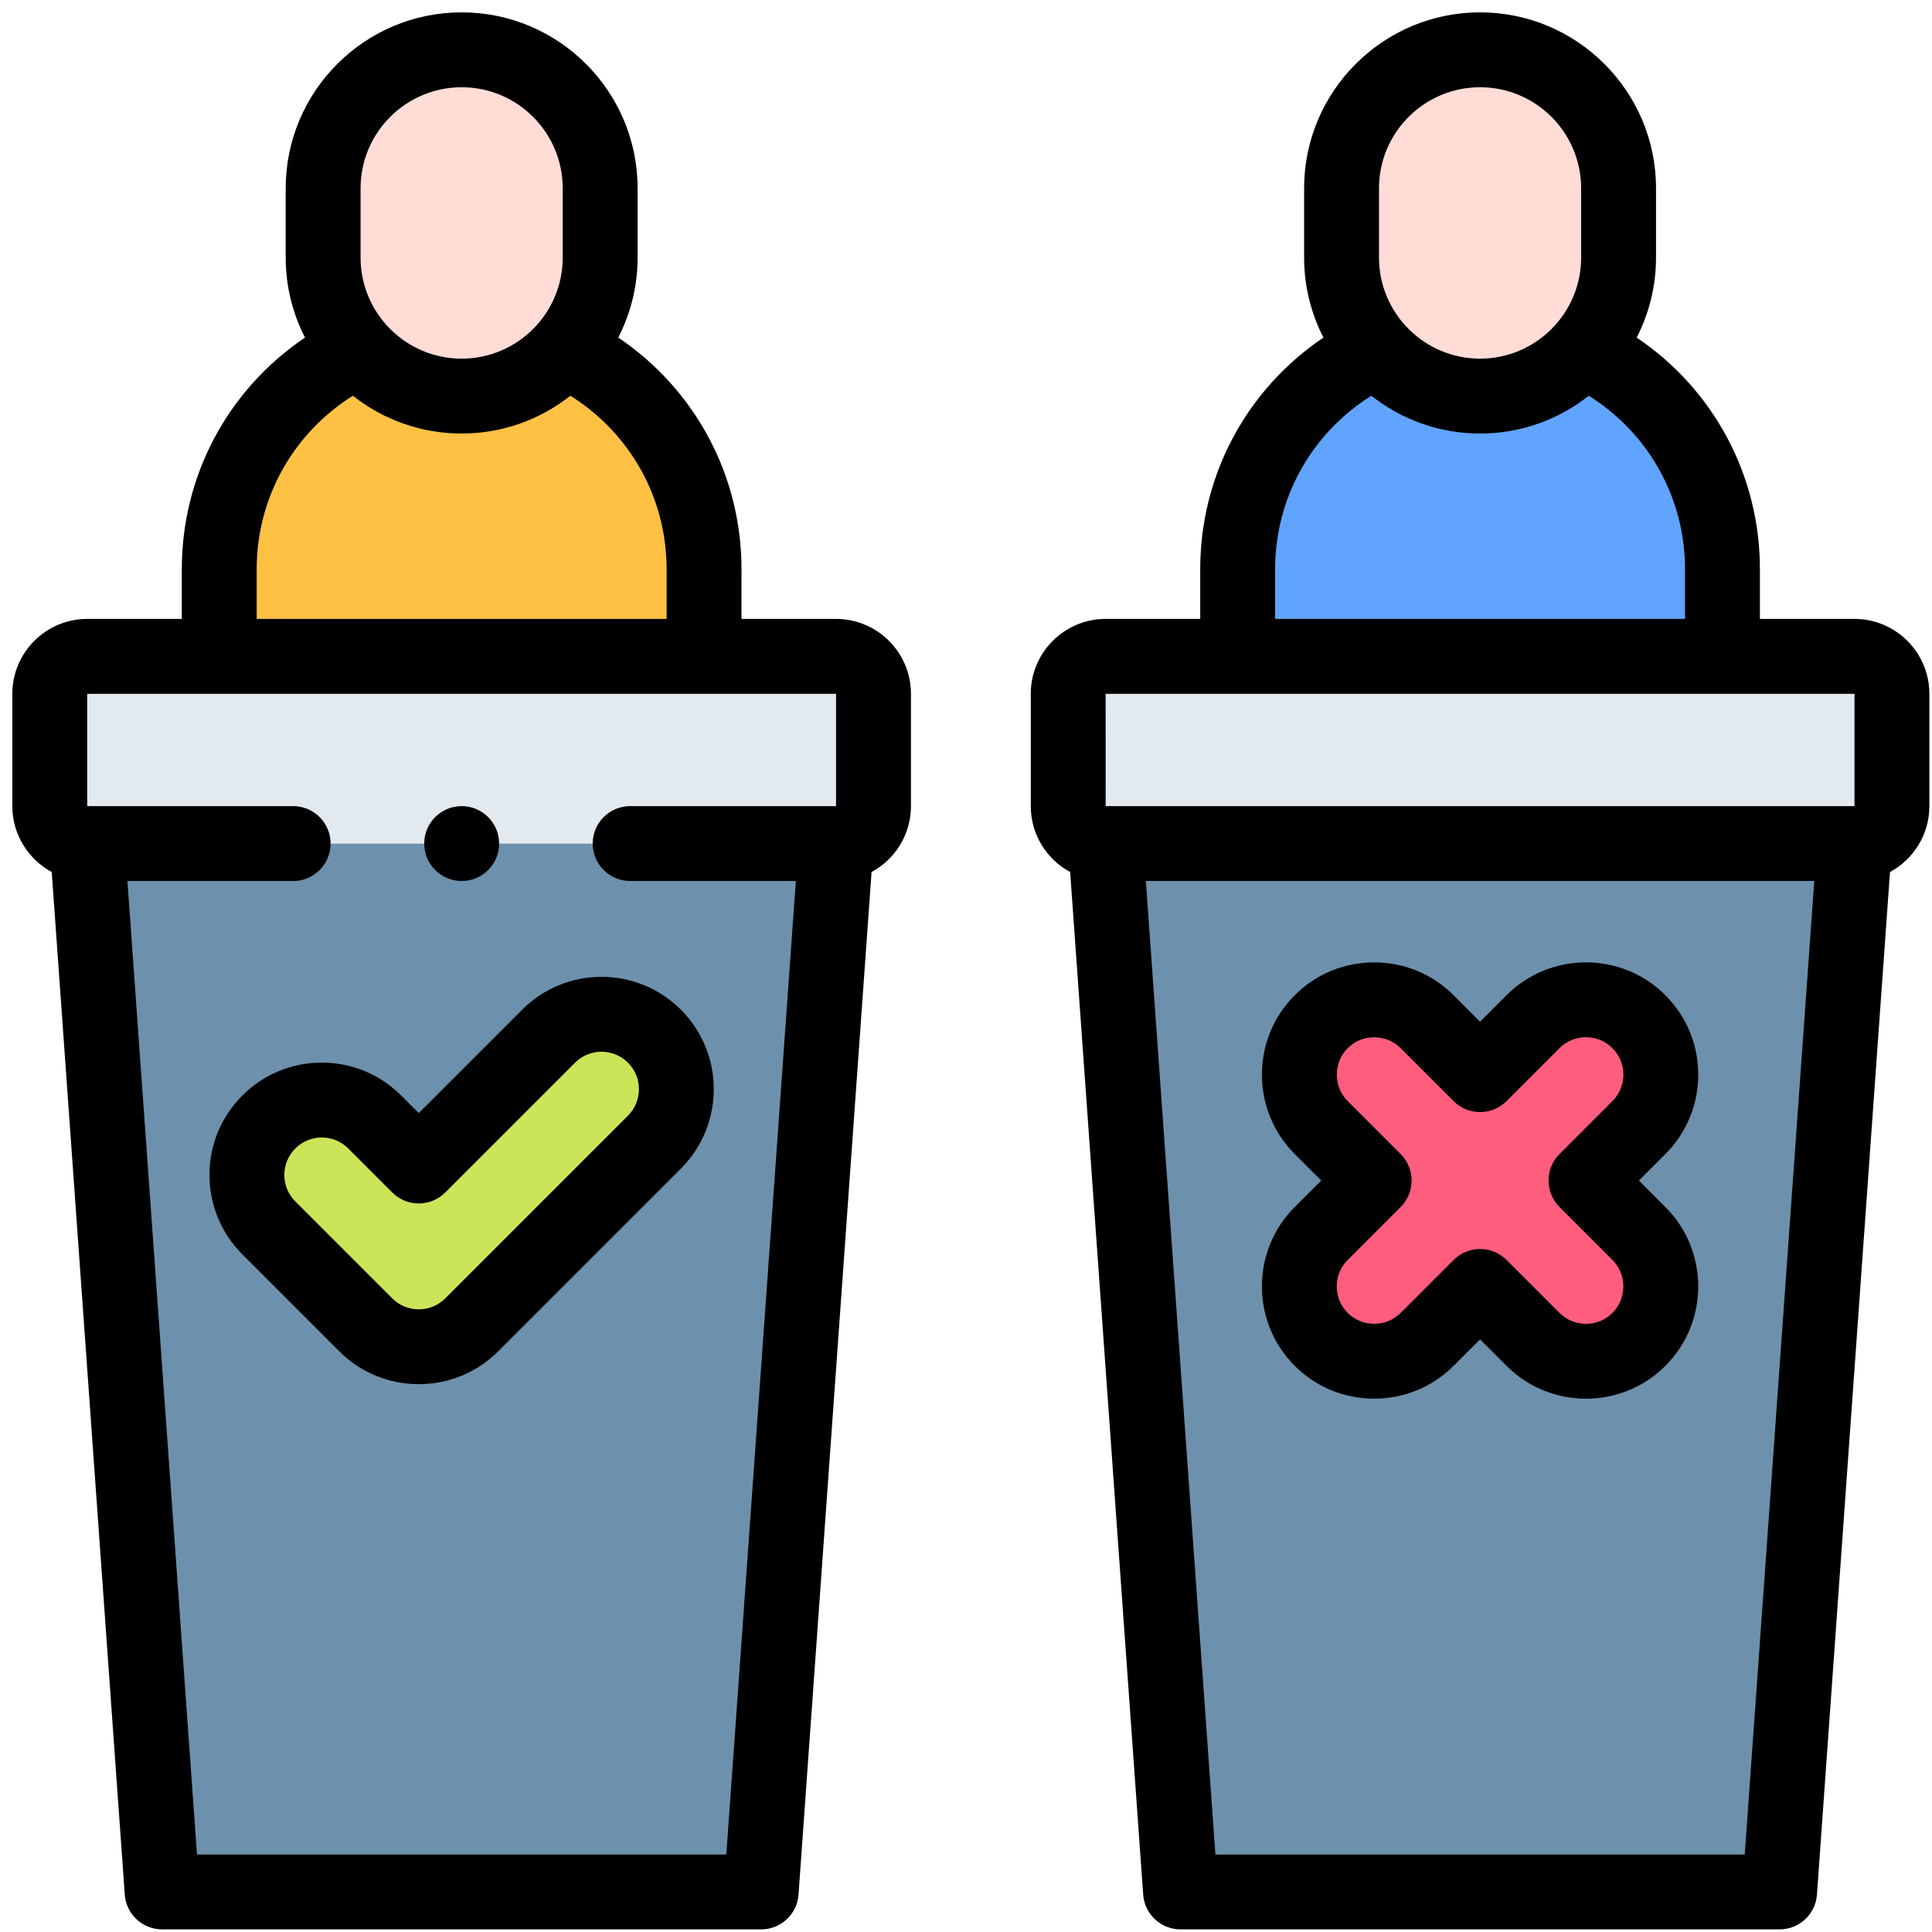 <svg width="129" height="129" viewBox="0 0 129 129" fill="none" xmlns="http://www.w3.org/2000/svg">
<g clip-path="url(#clip0)">
<path fill-rule="evenodd" clip-rule="evenodd" d="M40.073 12.573C40.073 7.487 35.911 3.325 30.824 3.325C25.738 3.325 21.576 7.487 21.576 12.573V17.198C21.576 19.562 22.475 21.727 23.948 23.366C25.644 25.255 28.102 26.447 30.824 26.447C33.547 26.447 36.004 25.254 37.701 23.366C39.174 21.727 40.073 19.562 40.073 17.198V12.573Z" fill="#FFDCD5"/>
<path fill-rule="evenodd" clip-rule="evenodd" d="M37.701 23.366C36.004 25.255 33.547 26.447 30.824 26.447C28.102 26.447 25.644 25.254 23.948 23.366C18.46 25.963 14.639 31.56 14.639 38.007V43.825H47.01V38.007C47.01 31.561 43.189 25.963 37.701 23.366Z" fill="#FFC144"/>
<path fill-rule="evenodd" clip-rule="evenodd" d="M55.825 43.825H5.824C4.449 43.825 3.324 44.95 3.324 46.325V53.825C3.324 55.2 4.449 56.325 5.824 56.325H55.825C57.2 56.325 58.325 55.2 58.325 53.825V46.325C58.325 44.95 57.2 43.825 55.825 43.825Z" fill="#E3EAEF"/>
<path fill-rule="evenodd" clip-rule="evenodd" d="M55.824 56.325H5.824L10.825 126.325H50.824L55.824 56.325ZM17.95 74.915C19.902 72.963 23.068 72.963 25.02 74.915L27.96 77.856L36.628 69.188C38.581 67.236 41.746 67.236 43.698 69.188C45.651 71.14 45.651 74.306 43.698 76.258L31.495 88.461C29.543 90.413 26.377 90.413 24.425 88.461L17.95 81.986C15.998 80.033 15.998 76.868 17.95 74.915Z" fill="#6D91AC"/>
<path fill-rule="evenodd" clip-rule="evenodd" d="M36.629 69.188L27.961 77.856L25.02 74.915C23.068 72.963 19.902 72.963 17.95 74.915C15.998 76.868 15.998 80.034 17.95 81.986L24.426 88.461C26.378 90.413 29.544 90.413 31.496 88.461L43.699 76.258C45.651 74.306 45.651 71.14 43.699 69.188C41.746 67.236 38.581 67.236 36.629 69.188Z" fill="#CBE558"/>
<path fill-rule="evenodd" clip-rule="evenodd" d="M73.825 56.325H123.825C125.2 56.325 126.325 55.2 126.325 53.825V46.325C126.325 44.95 125.2 43.825 123.825 43.825H73.825C72.45 43.825 71.325 44.95 71.325 46.325V53.825C71.325 55.2 72.45 56.325 73.825 56.325Z" fill="#E3EAEF"/>
<path fill-rule="evenodd" clip-rule="evenodd" d="M123.825 56.325H73.825L78.825 126.325H118.825L123.825 56.325ZM88.218 68.218C90.162 66.274 93.344 66.274 95.289 68.218L98.824 71.754L102.36 68.218C104.304 66.274 107.486 66.274 109.431 68.218C111.375 70.163 111.375 73.345 109.431 75.289L105.896 78.825L109.431 82.36C111.376 84.305 111.376 87.487 109.431 89.431C107.487 91.376 104.305 91.376 102.36 89.431L98.825 85.896L95.289 89.431C93.345 91.376 90.163 91.376 88.218 89.431C86.274 87.487 86.274 84.304 88.218 82.36L91.753 78.825L88.218 75.289C86.273 73.345 86.273 70.163 88.218 68.218Z" fill="#6D91AC"/>
<path fill-rule="evenodd" clip-rule="evenodd" d="M102.36 68.218L98.825 71.753L95.289 68.218C93.345 66.273 90.163 66.273 88.218 68.218C86.274 70.162 86.274 73.344 88.218 75.289L91.753 78.824L88.218 82.36C86.273 84.304 86.273 87.486 88.218 89.431C90.162 91.375 93.344 91.375 95.289 89.431L98.824 85.895L102.36 89.431C104.304 91.375 107.486 91.375 109.431 89.431C111.375 87.486 111.375 84.304 109.431 82.36L105.896 78.824L109.431 75.289C111.376 73.344 111.376 70.162 109.431 68.218C107.487 66.273 104.305 66.273 102.36 68.218Z" fill="#FF5D7D"/>
<path fill-rule="evenodd" clip-rule="evenodd" d="M108.073 12.573C108.073 7.487 103.911 3.325 98.825 3.325C93.738 3.325 89.576 7.487 89.576 12.573V17.198C89.576 19.562 90.475 21.727 91.948 23.366C93.644 25.255 96.102 26.447 98.825 26.447C101.547 26.447 104.005 25.254 105.701 23.366C107.174 21.727 108.073 19.562 108.073 17.198V12.573Z" fill="#FFDCD5"/>
<path fill-rule="evenodd" clip-rule="evenodd" d="M105.701 23.366C104.005 25.255 101.547 26.447 98.825 26.447C96.102 26.447 93.644 25.254 91.948 23.366C86.46 25.963 82.639 31.56 82.639 38.007V43.825H115.01V38.007C115.01 31.561 111.189 25.963 105.701 23.366Z" fill="#60A4FF"/>
<path d="M55.824 41.325H49.51V38.007C49.51 31.729 46.41 26 41.283 22.54C42.105 20.936 42.573 19.121 42.573 17.198V12.573C42.573 6.095 37.303 0.825 30.824 0.825C24.346 0.825 19.076 6.095 19.076 12.573V17.198C19.076 19.121 19.543 20.936 20.366 22.54C15.238 25.999 12.139 31.726 12.139 38.007V41.325H5.824C3.067 41.325 0.824 43.568 0.824 46.325V53.825C0.824 55.725 1.89 57.38 3.454 58.226L8.331 126.503C8.425 127.811 9.513 128.825 10.825 128.825H50.824C52.136 128.825 53.224 127.811 53.318 126.503L58.195 58.226C59.76 57.38 60.825 55.724 60.825 53.825V46.325C60.824 43.568 58.581 41.325 55.824 41.325ZM24.076 12.573C24.076 8.852 27.103 5.825 30.824 5.825C34.546 5.825 37.573 8.852 37.573 12.573V17.198C37.573 20.919 34.546 23.947 30.824 23.947C27.103 23.947 24.076 20.919 24.076 17.198V12.573ZM17.139 38.007C17.139 33.252 19.57 28.928 23.563 26.424C25.564 28.002 28.085 28.947 30.825 28.947C33.564 28.947 36.085 28.002 38.085 26.424C42.079 28.928 44.51 33.254 44.51 38.007V41.325H17.139V38.007ZM48.496 123.825H13.153L8.509 58.825H19.575C20.956 58.825 22.075 57.706 22.075 56.325C22.075 54.944 20.956 53.825 19.575 53.825H5.824V46.325H55.824V53.825H42.075C40.695 53.825 39.575 54.944 39.575 56.325C39.575 57.706 40.695 58.825 42.075 58.825H53.139L48.496 123.825Z" fill="black"/>
<path d="M40.163 65.224C38.16 65.224 36.277 66.004 34.86 67.42L27.96 74.32L26.788 73.148C25.372 71.731 23.488 70.951 21.485 70.951C19.482 70.951 17.598 71.731 16.182 73.148C14.766 74.564 13.986 76.447 13.986 78.451C13.986 80.454 14.766 82.337 16.182 83.753L22.657 90.229C24.12 91.691 26.04 92.422 27.96 92.422C29.881 92.422 31.801 91.691 33.263 90.229L45.466 78.026C48.39 75.102 48.39 70.344 45.466 67.42C44.05 66.004 42.167 65.224 40.163 65.224ZM41.931 74.491L29.728 86.694C28.754 87.668 27.168 87.668 26.193 86.694L19.718 80.218C19.246 79.746 18.986 79.119 18.986 78.451C18.986 77.783 19.246 77.156 19.718 76.683C20.19 76.211 20.817 75.951 21.485 75.951C22.153 75.951 22.781 76.211 23.252 76.683L26.193 79.624C26.661 80.092 27.297 80.356 27.96 80.356C28.623 80.356 29.259 80.092 29.728 79.624L38.396 70.956C39.37 69.981 40.956 69.981 41.931 70.956C42.905 71.93 42.905 73.516 41.931 74.491Z" fill="black"/>
<path d="M123.824 41.325H117.51V38.007C117.51 31.729 114.411 25.999 109.283 22.54C110.106 20.936 110.573 19.121 110.573 17.198V12.573C110.573 6.095 105.303 0.825 98.824 0.825C92.346 0.825 87.076 6.095 87.076 12.573V17.198C87.076 19.121 87.543 20.936 88.366 22.54C83.238 25.999 80.139 31.726 80.139 38.007V41.325H73.825C71.068 41.325 68.825 43.568 68.825 46.325V53.825C68.825 55.725 69.89 57.38 71.454 58.226L76.331 126.503C76.425 127.811 77.514 128.825 78.825 128.825H118.825C120.136 128.825 121.225 127.811 121.318 126.503L126.195 58.226C127.76 57.38 128.825 55.724 128.825 53.825V46.325C128.824 43.568 126.581 41.325 123.824 41.325ZM92.076 12.573C92.076 8.852 95.103 5.825 98.824 5.825C102.546 5.825 105.573 8.852 105.573 12.573V17.198C105.573 20.919 102.546 23.947 98.825 23.947C95.103 23.947 92.076 20.919 92.076 17.198V12.573ZM85.139 38.007C85.139 33.253 87.57 28.928 91.564 26.424C93.564 28.002 96.085 28.947 98.825 28.947C101.564 28.947 104.085 28.002 106.085 26.424C110.079 28.928 112.51 33.254 112.51 38.007V41.325H85.139V38.007ZM123.824 46.325V53.825H73.825L73.824 46.325H123.824ZM116.496 123.825H81.153L76.509 58.825H121.139L116.496 123.825Z" fill="black"/>
<path d="M111.199 66.45C108.275 63.526 103.517 63.526 100.592 66.45L98.825 68.218L97.057 66.45C95.644 65.037 93.761 64.259 91.754 64.259C89.746 64.259 87.863 65.037 86.45 66.45C83.526 69.374 83.526 74.132 86.45 77.056L88.218 78.824L86.45 80.592C83.526 83.516 83.526 88.274 86.45 91.198C87.863 92.611 89.746 93.389 91.754 93.389C93.761 93.389 95.644 92.611 97.057 91.198L98.825 89.431L100.592 91.198C102.054 92.66 103.975 93.391 105.896 93.391C107.816 93.391 109.737 92.66 111.199 91.198C114.123 88.274 114.123 83.516 111.199 80.592L109.431 78.824L111.199 77.057C114.123 74.132 114.123 69.374 111.199 66.45ZM104.128 80.592L107.663 84.128C108.132 84.596 108.39 85.224 108.39 85.896C108.39 86.567 108.132 87.195 107.663 87.663C106.689 88.638 105.103 88.638 104.128 87.663L100.592 84.128C100.124 83.659 99.487 83.396 98.825 83.396C98.162 83.396 97.526 83.659 97.057 84.128L93.521 87.664C93.053 88.132 92.425 88.39 91.754 88.39C91.082 88.39 90.454 88.132 89.986 87.663C89.011 86.689 89.011 85.103 89.986 84.128L93.521 80.592C94.498 79.616 94.498 78.033 93.521 77.057L89.986 73.521C89.517 73.053 89.26 72.425 89.26 71.754C89.26 71.082 89.517 70.454 89.986 69.986C90.454 69.517 91.082 69.26 91.754 69.26C92.425 69.26 93.053 69.517 93.521 69.986L97.057 73.521C97.526 73.99 98.162 74.254 98.825 74.254C99.487 74.254 100.124 73.99 100.592 73.521L104.128 69.986C105.102 69.011 106.688 69.011 107.663 69.986C108.638 70.961 108.638 72.547 107.663 73.521L104.128 77.057C103.152 78.033 103.152 79.616 104.128 80.592Z" fill="black"/>
<path d="M30.826 58.825C32.207 58.825 33.326 57.706 33.326 56.325C33.326 54.944 32.207 53.825 30.826 53.825H30.824C29.444 53.825 28.325 54.944 28.325 56.325C28.325 57.706 29.446 58.825 30.826 58.825Z" fill="black"/>
</g>
<defs>
<clipPath id="clip0">
<rect width="128" height="128" fill="white" transform="translate(0.824 0.825)"/>
</clipPath>
</defs>
</svg>
